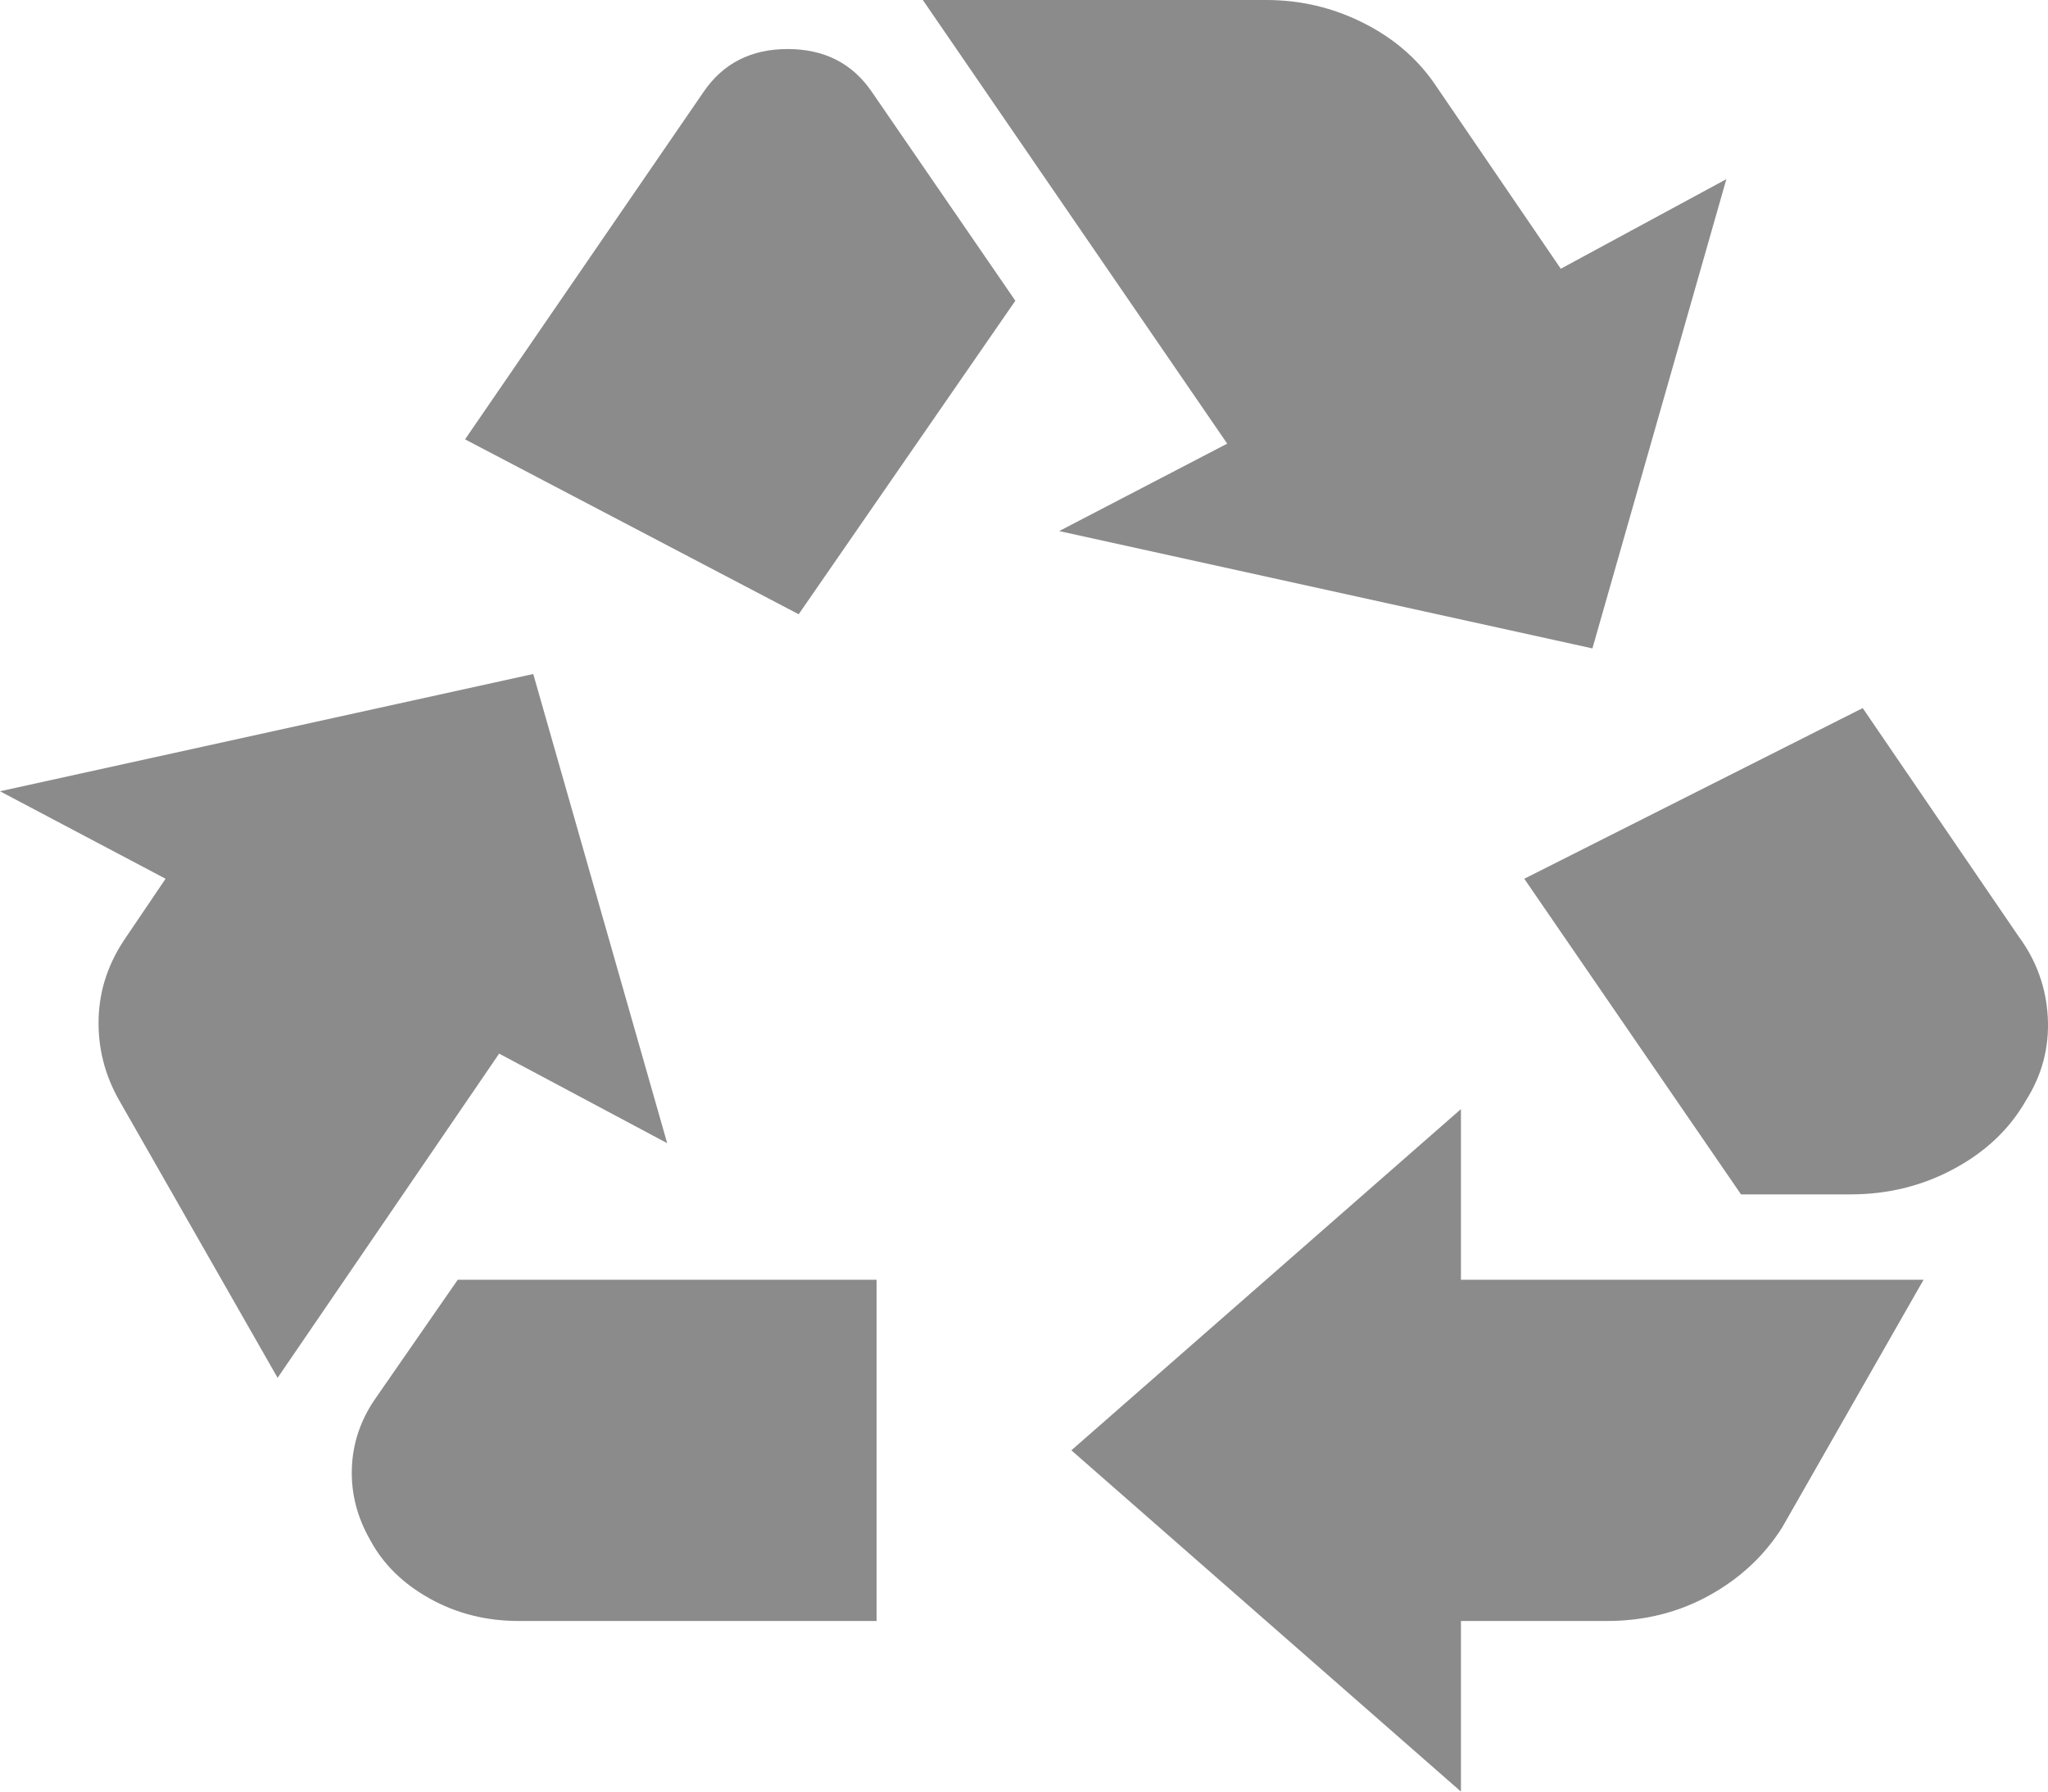 <svg width="40" height="35" viewBox="0 0 40 35" fill="none" xmlns="http://www.w3.org/2000/svg">
<path d="M15.599 12L19.831 5.875L17.026 1.792C16.645 1.236 16.098 0.958 15.385 0.958C14.671 0.958 14.124 1.236 13.744 1.792L9.083 8.583L15.599 12ZM34.004 23.333L29.771 17.167L36.381 13.833L39.425 18.292C39.774 18.764 39.964 19.292 39.996 19.875C40.027 20.458 39.885 21 39.568 21.5C39.251 22.056 38.783 22.5 38.165 22.833C37.547 23.167 36.873 23.333 36.144 23.333H34.004ZM28.534 35L20.925 28.333L28.534 21.667V25H37.57L34.812 29.833C34.463 30.389 33.988 30.833 33.385 31.167C32.783 31.5 32.117 31.667 31.388 31.667H28.534V35ZM10.13 31.667C9.496 31.667 8.917 31.521 8.394 31.229C7.871 30.938 7.482 30.556 7.229 30.083C6.975 29.639 6.856 29.174 6.872 28.688C6.888 28.201 7.038 27.75 7.324 27.333L8.941 25H17.121V31.667H10.13ZM5.422 26.917L2.33 21.5C2.045 21 1.91 20.465 1.926 19.896C1.942 19.326 2.124 18.792 2.473 18.292L3.234 17.167L0 15.458L10.415 13.167L13.031 22.333L9.749 20.583L5.422 26.917ZM31.102 12.667L20.687 10.375L23.969 8.667L18.024 0H24.73C25.396 0 26.022 0.146 26.608 0.438C27.195 0.729 27.663 1.125 28.011 1.625L30.484 5.25L33.718 3.5L31.102 12.667Z" fill="#8B8B8B"/>
</svg>
